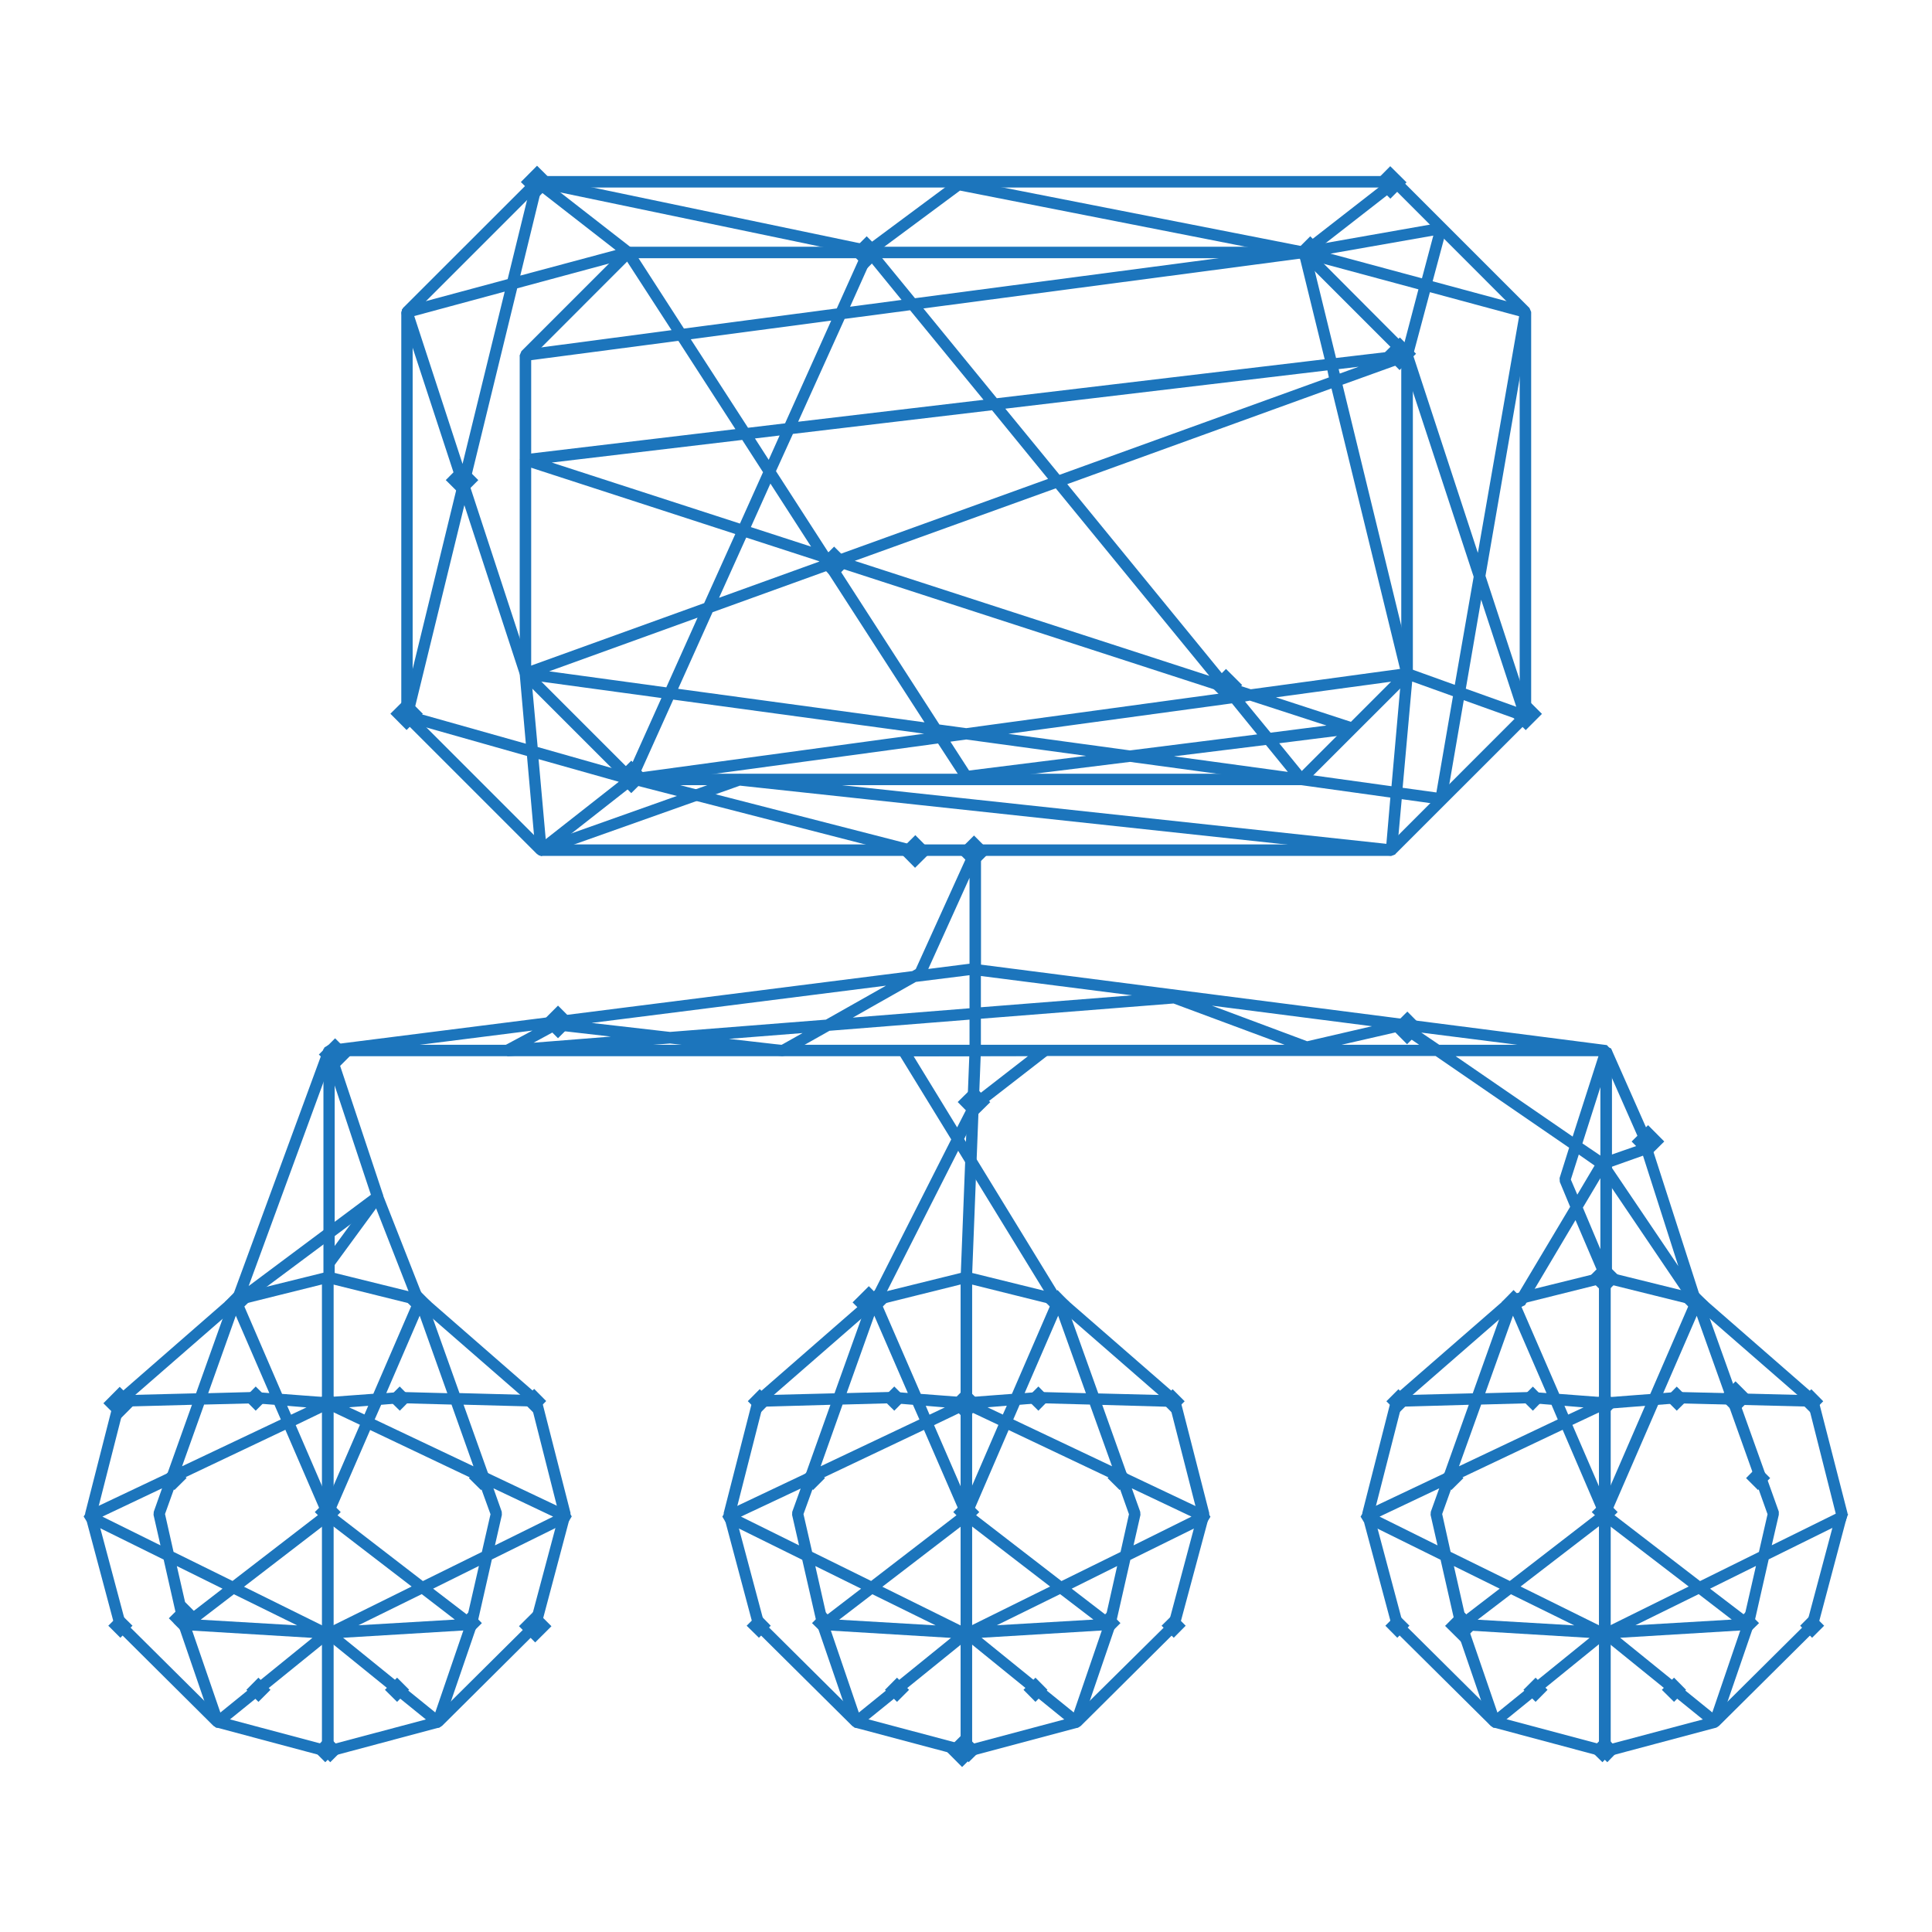 <svg version="1.1" id="aboutMethodologies_x5F_SVG" xmlns="http://www.w3.org/2000/svg" xmlns:xlink="http://www.w3.org/1999/xlink" x="0px" y="0px" width="17px" height="17px" viewBox="0 0 17 17" enable-background="new 0 0 17 17" xml:space="preserve">
<g>
	<g>
		<path fill="#1C75BC" d="M12.244,7.531H4.761L4.726,7.516l-1.18-1.18L3.531,6.3V2.746L3.546,2.71l1.147-1.146l0.035-0.015h7.549
			l0.035,0.015l1.146,1.146l0.015,0.035V6.3l-0.015,0.036l-1.181,1.18L12.244,7.531z M4.781,7.43h7.442l1.149-1.15V2.767
			L12.256,1.65H4.748L3.631,2.767V6.28L4.781,7.43z"></path>
		<path fill="#1C75BC" d="M11.451,6.909H5.553L5.518,6.894l-0.93-0.93L4.573,5.928V3.126L4.588,3.09l0.904-0.904l0.035-0.015h5.952
			l0.035,0.015l0.901,0.904l0.017,0.036v2.802l-0.017,0.036l-0.931,0.93L11.451,6.909z M5.574,6.808h5.857l0.899-0.9V3.147
			l-0.875-0.875H5.548L4.674,3.147v2.761L5.574,6.808z"></path>
		<path fill="#1C75BC" d="M4.761,7.531L4.74,7.526L4.711,7.485L4.637,6.652l-1.07-0.303l-0.034-0.06l0.493-2.024L3.533,2.761
			l0.004-0.039l0.031-0.024l0.899-0.242L4.68,1.587l0.031-0.035L4.759,1.56l0.799,0.622l0.019,0.05L5.54,2.27L4.551,2.537
			L4.13,4.262l0.541,1.651l0.06,0.66L5.566,6.81l0.035,0.039L5.584,6.898L4.791,7.52L4.761,7.531z M4.739,6.68l0.063,0.704
			l0.643-0.505L4.739,6.68z M3.641,6.266l0.986,0.278L4.573,5.933L4.086,4.445L3.641,6.266z M3.645,2.781L4.07,4.082l0.371-1.516
			L3.645,2.781z M4.758,1.687l-0.18,0.738L5.417,2.2L4.758,1.687z"></path>
		<path fill="#1C75BC" d="M4.761,7.531L4.713,7.498l0.031-0.064l1.744-0.619L6.51,6.812l5.689,0.613l0.035-0.407l-0.789-0.11
			l-0.043-0.057l0.057-0.042l0.785,0.109l0.088-0.994l0.023-0.038l0.043-0.005l0.403,0.145l0.166-0.951l-0.635-1.934V3.113
			l0.149-0.567l-1.02-0.275L11.426,2.22l0.041-0.047l1.203-0.212l0.045,0.016l0.012,0.047l-0.121,0.451l0.83,0.224l0.035,0.057
			l-0.4,2.311l0.4,1.219l-0.013,0.051l-0.054,0.012L12.88,6.161l-0.151,0.877L12.68,7.08l-0.008-0.001l-0.338-0.047l-0.041,0.453
			l-0.018,0.034L12.238,7.53L6.511,6.913L4.777,7.528L4.761,7.531z M12.342,6.932l0.297,0.041l0.146-0.847l-0.359-0.129
			L12.342,6.932z M12.898,6.06l0.444,0.159l-0.309-0.942L12.898,6.06z M12.434,3.125l0.57,1.74l0.363-2.082l-0.785-0.212
			L12.434,3.125z M11.707,2.232l0.805,0.217l0.1-0.376L11.707,2.232z"></path>
		<polygon fill="#1C75BC" points="8.059,7.543 8.047,7.542 5.479,6.881 5.441,6.821 5.503,6.785 8.071,7.445 8.107,7.505 		"></polygon>
		<path fill="#1C75BC" d="M2.885,15.424H2.881l-0.97-0.259l-0.006-0.004l-0.856-0.849l-0.003-0.006l-0.261-0.979V13.32l0.254-0.997
			l0.004-0.007l1.02-0.889l0.005-0.003l0.813-0.2l0.012,0.002l0.005,0.01v4.174l-0.005,0.01L2.885,15.424z M1.922,15.141
			l0.949,0.254v-4.139l-0.794,0.196l-1.013,0.883l-0.252,0.989l0.258,0.972L1.922,15.141z"></path>
		<path fill="#1C75BC" d="M1.914,15.166H1.911l-0.009-0.009l-0.293-0.854l-0.137-0.604l-0.691-0.342l-0.008-0.013l0.008-0.012
			l0.723-0.343l0.237-0.666l-0.688,0.018l0,0l-0.014-0.013l0.013-0.015l0.699-0.018l0.308-0.861l0.012-0.009l0,0l0.013,0.009
			l0.375,0.865l0.431,0.033l0.013,0.011l-0.009,0.015l-0.34,0.162L2.9,13.322l-0.004,0.016l-0.819,0.629l0.787,0.389l0.007,0.008
			h0.002l0.01,0.005l-0.002,0.019l-0.957,0.777L1.914,15.166z M1.64,14.309l0.282,0.82l0.924-0.75L1.64,14.309z M1.666,14.283
			l1.127,0.066l-0.74-0.365L1.666,14.283z M1.503,13.713l0.128,0.563l0.396-0.305L1.503,13.713z M1.496,13.68l0.555,0.273
			l0.82-0.631l-0.342-0.79l-1.004,0.477L1.414,13.32L1.496,13.68z M0.817,13.345l0.647,0.319l-0.078-0.342l0.001-0.008l0.103-0.289
			L0.817,13.345z M1.77,12.324l-0.231,0.648l0.98-0.465L2.44,12.326l-0.197-0.016L1.77,12.324z M2.471,12.329l0.072,0.168
			l0.293-0.14L2.471,12.329z M2.243,12.285l0.185,0.014l-0.355-0.82L1.78,12.297L2.243,12.285z"></path>
		
			<rect x="2.041" y="11.416" transform="matrix(-0.707 0.707 -0.707 -0.707 11.654 18.085)" fill="#1C75BC" width="0.08" height="0.08"></rect>
		
			<rect x="1.028" y="12.289" transform="matrix(-0.707 0.707 -0.707 -0.707 10.542 20.292)" fill="#1C75BC" width="0.08" height="0.08"></rect>
		
			<rect x="2.853" y="12.311" transform="matrix(-0.707 0.707 -0.707 -0.707 13.671 19.038)" fill="#1C75BC" width="0.08" height="0.08"></rect>
		
			<rect x="1.495" y="12.965" transform="matrix(-0.713 0.701 -0.701 -0.713 11.745 21.205)" fill="#1C75BC" width="0.079" height="0.079"></rect>
		
			<rect x="1.594" y="14.241" transform="matrix(-0.704 0.71 -0.71 -0.704 12.926 23.175)" fill="#1C75BC" width="0.08" height="0.08"></rect>
		
			<rect x="2.822" y="15.36" transform="matrix(-0.704 0.71 -0.71 -0.704 15.814 24.21)" fill="#1C75BC" width="0.08" height="0.08"></rect>
		
			<rect x="1.019" y="14.264" transform="matrix(-0.707 0.707 -0.707 -0.707 11.921 23.669)" fill="#1C75BC" width="0.08" height="0.08"></rect>
		
			<rect x="2.837" y="13.264" transform="matrix(-0.713 0.701 -0.701 -0.713 14.254 20.776)" fill="#1C75BC" width="0.079" height="0.079"></rect>
		
			<rect x="2.21" y="12.267" transform="matrix(-0.704 0.71 -0.71 -0.704 12.573 19.373)" fill="#1C75BC" width="0.08" height="0.08"></rect>
		
			<rect x="2.234" y="14.828" transform="matrix(-0.707 0.707 -0.707 -0.707 14.396 23.773)" fill="#1C75BC" width="0.08" height="0.08"></rect>
		<path fill="#1C75BC" d="M2.885,15.461l-0.014-0.002L1.902,15.2l-0.023-0.013l-0.855-0.85l-0.013-0.021L0.75,13.338v-0.025
			l0.254-0.996l0.016-0.025l1.019-0.889l0.021-0.01l0.813-0.201L2.915,11.2l0.019,0.039v4.173l-0.02,0.039L2.885,15.461z
			 M1.94,15.107l0.894,0.238v-4.043l-0.739,0.184l-0.998,0.869l-0.247,0.97l0.254,0.952L1.94,15.107z"></path>
		<path fill="#1C75BC" d="M1.914,15.203L1.9,15.201l-0.033-0.032l-0.293-0.854L1.44,13.723l-0.676-0.334l-0.028-0.045l0.029-0.045
			l0.709-0.336l0.215-0.602l-0.636,0.017l0,0L1.002,12.33l0.049-0.053l0.674-0.017l0.299-0.838l0.046-0.032l0,0l0.047,0.029
			l0.365,0.846l0.409,0.031l0.046,0.041l-0.028,0.055L2.602,12.54l0.332,0.769l-0.016,0.06l-0.771,0.593l0.734,0.363l0.008,0.005
			l0.023,0.016l-0.008,0.07l-0.958,0.776L1.914,15.203z M1.691,14.348l0.248,0.721l0.81-0.657L1.691,14.348z M1.766,14.252
			l0.849,0.05l-0.557-0.274L1.766,14.252z M1.556,13.78l0.099,0.433l0.303-0.234L1.556,13.78z M1.527,13.655l0.519,0.256l0.78-0.601
			l-0.315-0.729l-0.956,0.454l-0.103,0.287L1.527,13.655z M0.901,13.345l0.511,0.253L1.351,13.33l0.002-0.028l0.073-0.206
			L0.901,13.345z M1.796,12.359l-0.194,0.543l0.869-0.412l-0.056-0.129L2.24,12.348L1.796,12.359z M2.527,12.37l0.034,0.078
			l0.136-0.064L2.527,12.37z M2.075,11.577l-0.243,0.682l0.41-0.011l0.128,0.01L2.075,11.577z"></path>
		<path fill="#1C75BC" d="M2.082,11.563l-0.105-0.105l0.105-0.107l0.107,0.107L2.082,11.563z M2.082,11.45v0.013l0.008-0.006
			L2.082,11.45z"></path>
		<path fill="#1C75BC" d="M1.068,12.436l-0.107-0.106l0.107-0.106l0.105,0.106L1.068,12.436z M1.068,12.322v0.013l0.006-0.006
			L1.068,12.322z"></path>
		<path fill="#1C75BC" d="M2.893,12.458l-0.107-0.106l0.107-0.106l0.105,0.106L2.893,12.458z M2.893,12.344v0.014l0.006-0.006
			L2.893,12.344z"></path>
		<path fill="#1C75BC" d="M1.535,13.111L1.43,13.005l0.105-0.108l0.107,0.108L1.535,13.111z M1.535,12.998v0.014l0.008-0.006
			L1.535,12.998z"></path>
		<path fill="#1C75BC" d="M1.634,14.387l-0.106-0.105l0.106-0.107l0.106,0.107L1.634,14.387z M1.634,14.273v0.014l0.007-0.006
			L1.634,14.273z"></path>
		<path fill="#1C75BC" d="M2.862,15.506L2.756,15.4l0.106-0.107L2.969,15.4L2.862,15.506z M2.862,15.393v0.014L2.869,15.4
			L2.862,15.393z"></path>
		<path fill="#1C75BC" d="M1.059,14.411l-0.106-0.106l0.106-0.106l0.107,0.106L1.059,14.411z M1.059,14.297v0.014l0.007-0.006
			L1.059,14.297z"></path>
		<path fill="#1C75BC" d="M2.877,13.411L2.77,13.305l0.107-0.107l0.105,0.107L2.877,13.411z M2.877,13.297v0.014l0.006-0.006
			L2.877,13.297z"></path>
		<path fill="#1C75BC" d="M2.25,12.413l-0.105-0.106L2.25,12.2l0.107,0.106L2.25,12.413z M2.25,12.299v0.014l0.008-0.006
			L2.25,12.299z"></path>
		<path fill="#1C75BC" d="M2.274,14.975l-0.106-0.106l0.106-0.107l0.106,0.107L2.274,14.975z M2.274,14.861v0.013l0.007-0.006
			L2.274,14.861z"></path>
		<path fill="#1C75BC" d="M2.884,15.424l-0.009-0.003l-0.004-0.01v-4.173l0.004-0.01l0.012-0.004L3.7,11.427l0.006,0.003
			l1.019,0.889l0.004,0.007l0.254,0.997v0.007l-0.26,0.979l-0.004,0.006l-0.855,0.849l-0.006,0.004l-0.971,0.259H2.884V15.424z
			 M2.897,11.256v4.139l0.948-0.254l0.852-0.845l0.259-0.972l-0.253-0.989L3.69,11.453L2.897,11.256z"></path>
		<path fill="#1C75BC" d="M3.854,15.166l-0.009-0.003l-0.958-0.777l-0.002-0.019l0.013-0.006l0.007-0.006l0.787-0.39l-0.819-0.629
			L2.868,13.32l0.348-0.801l-0.34-0.16l-0.008-0.016l0.012-0.011L3.311,12.3l0.375-0.866l0.013-0.008l0.012,0.01l0.309,0.86
			l0.699,0.019l0.012,0.014l-0.013,0.013H4.715l-0.688-0.018l0.237,0.666l0.723,0.343l0.008,0.012l-0.008,0.014l-0.691,0.341
			l-0.137,0.604l-0.293,0.855l-0.009,0.009H3.854z M2.922,14.379l0.925,0.75l0.282-0.82L2.922,14.379z M3.715,13.984l-0.74,0.365
			l1.127-0.066L3.715,13.984z M3.741,13.973l0.396,0.303l0.128-0.563L3.741,13.973z M2.896,13.323l0.821,0.631l0.555-0.274
			l0.081-0.359L4.242,13.01l-1.004-0.477L2.896,13.323z M4.277,13.025l0.104,0.289v0.009l-0.078,0.342l0.648-0.319L4.277,13.025z
			 M3.25,12.508l0.98,0.465l-0.232-0.648l-0.475-0.014l-0.195,0.017L3.25,12.508z M2.932,12.357l0.293,0.14l0.073-0.168
			L2.932,12.357z M3.695,11.477L3.34,12.298l0.184-0.014l0.465,0.012L3.695,11.477z"></path>
		
			<rect x="3.645" y="11.417" transform="matrix(0.707 0.707 -0.707 0.707 9.181 0.75)" fill="#1C75BC" width="0.08" height="0.08"></rect>
		
			<rect x="4.661" y="12.288" transform="matrix(0.707 0.707 -0.707 0.707 10.094 0.287)" fill="#1C75BC" width="0.08" height="0.08"></rect>
		
			<rect x="2.837" y="12.312" transform="matrix(0.707 0.707 -0.707 0.707 9.576 1.583)" fill="#1C75BC" width="0.08" height="0.08"></rect>
		
			<rect x="4.192" y="12.966" transform="matrix(0.707 0.707 -0.707 0.707 10.436 0.817)" fill="#1C75BC" width="0.08" height="0.08"></rect>
		
			<rect x="4.095" y="14.241" transform="matrix(0.707 0.707 -0.707 0.707 11.309 1.259)" fill="#1C75BC" width="0.08" height="0.079"></rect>
		
			<rect x="2.866" y="15.36" transform="matrix(0.707 0.707 -0.707 0.707 11.741 2.456)" fill="#1C75BC" width="0.08" height="0.08"></rect>
		
			<rect x="4.669" y="14.265" transform="matrix(0.704 0.71 -0.71 0.704 11.552 0.89)" fill="#1C75BC" width="0.08" height="0.08"></rect>
		
			<rect x="2.852" y="13.265" transform="matrix(0.707 0.707 -0.707 0.707 10.255 1.852)" fill="#1C75BC" width="0.08" height="0.08"></rect>
		
			<rect x="3.477" y="12.267" transform="matrix(0.707 0.707 -0.707 0.707 9.732 1.118)" fill="#1C75BC" width="0.08" height="0.08"></rect>
		
			<rect x="3.454" y="14.827" transform="matrix(0.704 0.71 -0.71 0.704 11.592 1.919)" fill="#1C75BC" width="0.08" height="0.08"></rect>
		<path fill="#1C75BC" d="M2.884,15.461l-0.03-0.011l-0.02-0.039v-4.173l0.02-0.039l0.043-0.01l0.813,0.201l0.021,0.012l1.018,0.888
			l0.016,0.024l0.255,0.998l-0.001,0.024l-0.26,0.979l-0.014,0.021l-0.855,0.85L3.868,15.2l-0.97,0.259L2.884,15.461z M2.934,11.303
			v4.043l0.895-0.238l0.836-0.83l0.254-0.952l-0.246-0.97l-0.998-0.869L2.934,11.303z"></path>
		<path fill="#1C75BC" d="M3.854,15.203l-0.031-0.012l-0.959-0.777l-0.007-0.07l0.022-0.016l0.009-0.005l0.734-0.363L2.85,13.367
			l-0.016-0.061l0.333-0.769l-0.308-0.146l-0.028-0.056l0.046-0.041l0.408-0.03l0.366-0.847l0.046-0.03h0.002l0.045,0.033
			l0.299,0.838l0.674,0.018l0.049,0.052l-0.05,0.049H4.715l-0.636-0.017l0.215,0.602l0.709,0.336l0.028,0.045l-0.027,0.045
			l-0.676,0.334l-0.133,0.586L3.9,15.168L3.867,15.2L3.854,15.203z M3.019,14.411l0.811,0.657l0.247-0.721L3.019,14.411z
			 M3.711,14.027l-0.557,0.274l0.848-0.05L3.711,14.027z M3.811,13.979l0.304,0.233l0.099-0.433L3.811,13.979z M2.941,13.311
			l0.78,0.601l0.519-0.256l0.076-0.332l-0.104-0.287l-0.955-0.454L2.941,13.311z M4.342,13.096l0.073,0.206l0.001,0.028
			l-0.061,0.268l0.512-0.253L4.342,13.096z M3.297,12.49l0.869,0.412l-0.193-0.543l-0.449-0.012l-0.17,0.014L3.297,12.49z
			 M3.071,12.383l0.136,0.063L3.24,12.37L3.071,12.383z M3.521,12.248l0.415,0.011l-0.243-0.682l-0.294,0.681L3.521,12.248z"></path>
		<path fill="#1C75BC" d="M3.686,11.563L3.58,11.457l0.106-0.107l0.106,0.107L3.686,11.563z M3.686,11.45l-0.007,0.007l0.007,0.006
			V11.45z"></path>
		<path fill="#1C75BC" d="M4.7,12.436l-0.106-0.106L4.7,12.221l0.106,0.107L4.7,12.436z M4.7,12.322l-0.007,0.007L4.7,12.334V12.322
			z"></path>
		<path fill="#1C75BC" d="M2.877,12.458L2.77,12.352l0.107-0.107l0.105,0.107L2.877,12.458z M2.877,12.344l-0.008,0.008l0.008,0.006
			V12.344z"></path>
		<path fill="#1C75BC" d="M4.232,13.111l-0.106-0.105l0.106-0.107l0.106,0.107L4.232,13.111z M4.232,12.998l-0.007,0.008
			l0.007,0.006V12.998z"></path>
		<path fill="#1C75BC" d="M4.135,14.387l-0.107-0.105l0.107-0.107l0.105,0.107L4.135,14.387z M4.135,14.273l-0.008,0.008
			l0.008,0.006V14.273z"></path>
		<path fill="#1C75BC" d="M2.906,15.506L2.799,15.4l0.107-0.107L3.012,15.4L2.906,15.506z M2.906,15.393L2.898,15.4l0.008,0.006
			V15.393z"></path>
		<path fill="#1C75BC" d="M4.709,14.411l-0.106-0.106l0.106-0.106l0.107,0.106L4.709,14.411z M4.709,14.297l-0.006,0.008
			l0.006,0.006V14.297z"></path>
		<path fill="#1C75BC" d="M2.893,13.411l-0.107-0.106l0.107-0.106l0.105,0.106L2.893,13.411z M2.893,13.297l-0.008,0.008
			l0.008,0.006V13.297z"></path>
		<path fill="#1C75BC" d="M3.518,12.413L3.41,12.307l0.107-0.107l0.106,0.107L3.518,12.413z M3.518,12.299l-0.007,0.008l0.007,0.006
			V12.299z"></path>
		<path fill="#1C75BC" d="M3.494,14.975l-0.107-0.106l0.107-0.107L3.6,14.868L3.494,14.975z M3.494,14.861l-0.008,0.007l0.008,0.006
			V14.861z"></path>
		<path fill="#1C75BC" d="M8.502,15.424H8.5l-0.971-0.259l-0.006-0.004l-0.855-0.849l-0.004-0.006l-0.261-0.979V13.32l0.254-0.997
			l0.005-0.007L7.68,11.43l0.006-0.003l0.814-0.2l0.012,0.002l0.004,0.011v4.173l-0.004,0.01L8.502,15.424z M7.54,15.141l0.95,0.254
			v-4.139l-0.795,0.196l-1.013,0.883l-0.252,0.99l0.26,0.972L7.54,15.141z"></path>
		<path fill="#1C75BC" d="M7.533,15.166H7.529l-0.01-0.009l-0.292-0.854L7.09,13.698l-0.691-0.341l-0.007-0.014l0.007-0.012
			l0.723-0.343l0.238-0.666l-0.688,0.018H6.67l-0.013-0.013l0.013-0.014l0.699-0.019l0.307-0.86l0.013-0.01H7.69l0.012,0.008
			L8.077,12.3l0.432,0.033l0.012,0.011l-0.009,0.016l-0.34,0.162l0.348,0.801l-0.006,0.016l-0.818,0.629l0.787,0.389l0.006,0.008
			H8.49l0.012,0.005L8.5,14.385l-0.959,0.777L7.533,15.166z M7.258,14.309l0.281,0.82l0.924-0.75L7.258,14.309z M7.284,14.283
			l1.127,0.066l-0.739-0.365L7.284,14.283z M7.121,13.713l0.128,0.563l0.396-0.303L7.121,13.713z M7.113,13.68l0.555,0.273
			l0.822-0.631l-0.343-0.79l-1.005,0.477l-0.11,0.312L7.113,13.68z M6.436,13.345l0.647,0.319l-0.077-0.342v-0.008l0.104-0.289
			L6.436,13.345z M7.389,12.324l-0.232,0.648l0.98-0.465l-0.078-0.182l-0.197-0.016L7.389,12.324z M8.088,12.329l0.073,0.168
			l0.294-0.14L8.088,12.329z M7.861,12.285l0.185,0.014l-0.356-0.82l-0.291,0.818L7.861,12.285z"></path>
		
			<rect x="7.661" y="11.416" transform="matrix(-0.707 0.707 -0.707 -0.707 21.247 14.111)" fill="#1C75BC" width="0.08" height="0.08"></rect>
		
			<rect x="6.645" y="12.289" transform="matrix(-0.704 0.71 -0.71 -0.704 20.148 16.262)" fill="#1C75BC" width="0.08" height="0.08"></rect>
		
			<rect x="8.47" y="12.311" transform="matrix(-0.713 0.701 -0.701 -0.713 23.236 15.195)" fill="#1C75BC" width="0.079" height="0.079"></rect>
		
			<rect x="7.114" y="12.966" transform="matrix(-0.707 0.707 -0.707 -0.707 21.409 17.144)" fill="#1C75BC" width="0.08" height="0.08"></rect>
		
			<rect x="7.212" y="14.241" transform="matrix(-0.707 0.707 -0.707 -0.707 22.478 19.252)" fill="#1C75BC" width="0.08" height="0.08"></rect>
		
			<rect x="8.44" y="15.36" transform="matrix(-0.707 0.707 -0.707 -0.707 25.366 20.294)" fill="#1C75BC" width="0.08" height="0.08"></rect>
		
			<rect x="6.638" y="14.264" transform="matrix(-0.707 0.707 -0.707 -0.707 21.514 19.696)" fill="#1C75BC" width="0.08" height="0.08"></rect>
		
			<rect x="8.454" y="13.265" transform="matrix(-0.707 0.707 -0.707 -0.707 23.907 16.707)" fill="#1C75BC" width="0.08" height="0.08"></rect>
		
			<rect x="7.829" y="12.267" transform="matrix(-0.704 0.71 -0.71 -0.704 22.149 15.383)" fill="#1C75BC" width="0.08" height="0.08"></rect>
		
			<rect x="7.853" y="14.827" transform="matrix(-0.707 0.707 -0.707 -0.707 23.987 19.799)" fill="#1C75BC" width="0.08" height="0.08"></rect>
		<path fill="#1C75BC" d="M8.502,15.461L8.49,15.459l-0.97-0.258l-0.021-0.014l-0.856-0.849L6.63,14.316l-0.261-0.979l-0.001-0.025
			l0.255-0.996l0.016-0.025l1.019-0.889l0.021-0.01l0.813-0.201L8.533,11.2l0.02,0.039v4.173l-0.02,0.039L8.502,15.461z
			 M7.559,15.107l0.895,0.238v-4.043l-0.74,0.184l-0.998,0.869l-0.247,0.97l0.254,0.952L7.559,15.107z"></path>
		<path fill="#1C75BC" d="M7.533,15.203L7.52,15.201l-0.033-0.032l-0.293-0.854l-0.135-0.59l-0.676-0.334l-0.027-0.046L6.383,13.3
			l0.709-0.336l0.215-0.603l-0.635,0.018H6.67L6.621,12.33l0.048-0.053l0.674-0.017l0.3-0.838l0.045-0.032H7.69l0.045,0.029
			l0.367,0.846l0.408,0.031l0.045,0.041l-0.027,0.055L8.219,12.54l0.334,0.769l-0.016,0.06l-0.773,0.593l0.734,0.363l0.01,0.005
			l0.021,0.016l-0.006,0.07l-0.959,0.776L7.533,15.203z M7.311,14.348l0.246,0.721l0.811-0.657L7.311,14.348z M7.384,14.252
			l0.849,0.05l-0.557-0.274L7.384,14.252z M7.174,13.78l0.098,0.433l0.305-0.234L7.174,13.78z M7.146,13.655l0.519,0.256
			l0.781-0.601L8.13,12.582l-0.956,0.454L7.07,13.323L7.146,13.655z M6.52,13.345l0.511,0.253L6.97,13.331l0.001-0.028l0.074-0.205
			L6.52,13.345z M7.414,12.359l-0.193,0.543L8.09,12.49l-0.057-0.129l-0.176-0.014L7.414,12.359z M8.146,12.37l0.033,0.078
			l0.135-0.064L8.146,12.37z M7.693,11.577L7.45,12.258l0.41-0.011l0.128,0.01L7.693,11.577z"></path>
		<path fill="#1C75BC" d="M7.701,11.563l-0.107-0.105l0.107-0.107l0.105,0.107L7.701,11.563z M7.701,11.45v0.013l0.006-0.006
			L7.701,11.45z"></path>
		<path fill="#1C75BC" d="M6.686,12.436L6.58,12.329l0.105-0.106l0.107,0.106L6.686,12.436z M6.686,12.322v0.013l0.008-0.006
			L6.686,12.322z"></path>
		<path fill="#1C75BC" d="M8.51,12.458l-0.106-0.106l0.106-0.106l0.107,0.106L8.51,12.458z M8.51,12.344v0.014l0.008-0.006
			L8.51,12.344z"></path>
		<path fill="#1C75BC" d="M7.154,13.111l-0.107-0.105l0.107-0.107l0.105,0.107L7.154,13.111z M7.154,12.998v0.014l0.006-0.006
			L7.154,12.998z"></path>
		<path fill="#1C75BC" d="M7.252,14.387l-0.107-0.105l0.107-0.107l0.106,0.107L7.252,14.387z M7.252,14.273v0.014l0.006-0.006
			L7.252,14.273z"></path>
		<path fill="#1C75BC" d="M8.48,15.506L8.374,15.4l0.106-0.107L8.588,15.4L8.48,15.506z M8.48,15.393v0.014L8.488,15.4L8.48,15.393z
			"></path>
		<path fill="#1C75BC" d="M6.678,14.411L6.57,14.305l0.107-0.107l0.105,0.107L6.678,14.411z M6.678,14.297v0.014l0.006-0.006
			L6.678,14.297z"></path>
		<path fill="#1C75BC" d="M8.494,13.411l-0.106-0.106l0.106-0.106l0.107,0.106L8.494,13.411z M8.494,13.297v0.014l0.008-0.006
			L8.494,13.297z"></path>
		<path fill="#1C75BC" d="M7.869,12.413l-0.107-0.106L7.869,12.2l0.106,0.106L7.869,12.413z M7.869,12.299v0.014l0.006-0.006
			L7.869,12.299z"></path>
		<path fill="#1C75BC" d="M7.893,14.975l-0.106-0.106l0.106-0.107l0.106,0.107L7.893,14.975z M7.893,14.861v0.013L7.9,14.868
			L7.893,14.861z"></path>
		<path fill="#1C75BC" d="M8.502,15.424l-0.008-0.003l-0.006-0.01v-4.173l0.006-0.01l0.012-0.004l0.813,0.201l0.007,0.004
			l1.021,0.887l0.004,0.008l0.254,0.996v0.008l-0.263,0.979l-0.002,0.006l-0.858,0.85l-0.006,0.004l-0.97,0.259L8.502,15.424
			L8.502,15.424z M8.516,11.256v4.139l0.949-0.254l0.852-0.845l0.259-0.972l-0.252-0.989l-1.015-0.883L8.516,11.256z"></path>
		<path fill="#1C75BC" d="M9.473,15.166l-0.01-0.003l-0.957-0.777l-0.002-0.019l0.01-0.006h0.002l0.006-0.006l0.787-0.39
			L8.49,13.337L8.486,13.32l0.346-0.801l-0.34-0.16l-0.008-0.016l0.014-0.011l0.43-0.033l0.375-0.866l0.014-0.008l0,0l0.013,0.01
			l0.308,0.86l0.698,0.019l0.015,0.014l-0.015,0.013l0,0l-0.688-0.018l0.237,0.666l0.724,0.343l0.008,0.012l-0.008,0.014
			l-0.691,0.341l-0.137,0.604l-0.293,0.855l-0.01,0.009H9.473z M8.541,14.379l0.924,0.75l0.281-0.82L8.541,14.379z M9.334,13.984
			l-0.74,0.365l1.126-0.066L9.334,13.984z M9.359,13.971l0.396,0.305l0.127-0.563L9.359,13.971z M8.516,13.323l0.82,0.631
			l0.555-0.274l0.082-0.359L9.861,13.01l-1.003-0.477L8.516,13.323z M9.896,13.025l0.102,0.289L10,13.323l-0.078,0.342l0.646-0.319
			L9.896,13.025z M8.867,12.508l0.98,0.465l-0.23-0.648l-0.475-0.014l-0.196,0.017L8.867,12.508z M8.551,12.357l0.293,0.14
			l0.072-0.168L8.551,12.357z M9.314,11.477l-0.355,0.821l0.184-0.014l0.465,0.012L9.314,11.477z"></path>
		
			<rect x="9.265" y="11.417" transform="matrix(0.707 0.707 -0.707 0.707 10.827 -3.224)" fill="#1C75BC" width="0.08" height="0.08"></rect>
		
			<rect x="10.278" y="12.288" transform="matrix(0.707 0.707 -0.707 0.707 11.739 -3.685)" fill="#1C75BC" width="0.08" height="0.08"></rect>
		
			<rect x="8.454" y="12.312" transform="matrix(0.707 0.707 -0.707 0.707 11.222 -2.389)" fill="#1C75BC" width="0.08" height="0.08"></rect>
		
			<rect x="9.812" y="12.966" transform="matrix(0.707 0.707 -0.707 0.707 12.082 -3.157)" fill="#1C75BC" width="0.08" height="0.08"></rect>
		
			<rect x="9.714" y="14.241" transform="matrix(0.707 0.707 -0.707 0.707 12.955 -2.714)" fill="#1C75BC" width="0.08" height="0.08"></rect>
		
			<rect x="8.484" y="15.36" transform="matrix(0.707 0.707 -0.707 0.707 13.386 -1.517)" fill="#1C75BC" width="0.08" height="0.08"></rect>
		
			<rect x="10.288" y="14.265" transform="matrix(0.707 0.707 -0.707 0.707 13.14 -3.113)" fill="#1C75BC" width="0.08" height="0.08"></rect>
		
			<rect x="8.469" y="13.265" transform="matrix(0.707 0.707 -0.707 0.707 11.9 -2.12)" fill="#1C75BC" width="0.08" height="0.08"></rect>
		
			<rect x="9.097" y="12.267" transform="matrix(0.707 0.707 -0.707 0.707 11.378 -2.856)" fill="#1C75BC" width="0.08" height="0.08"></rect>
		
			<rect x="9.071" y="14.828" transform="matrix(0.707 0.707 -0.707 0.707 13.182 -2.088)" fill="#1C75BC" width="0.08" height="0.079"></rect>
		<path fill="#1C75BC" d="M8.502,15.461L8.473,15.45l-0.02-0.039v-4.173L8.471,11.2l0.043-0.009l0.814,0.201l0.02,0.01l1.021,0.889
			l0.016,0.025l0.255,0.996v0.025l-0.263,0.979l-0.013,0.022l-0.854,0.849l-0.022,0.014L8.517,15.46L8.502,15.461z M8.553,11.303
			v4.043l0.892-0.238l0.839-0.83l0.254-0.952l-0.248-0.97l-0.998-0.869L8.553,11.303z"></path>
		<path fill="#1C75BC" d="M9.473,15.203l-0.033-0.012l-0.957-0.777l-0.008-0.07l0.023-0.016l0.008-0.005L9.24,13.96l-0.771-0.593
			l-0.016-0.061l0.332-0.768l-0.309-0.146l-0.027-0.055l0.045-0.041l0.41-0.031L9.27,11.42l0.047-0.029l0,0l0.047,0.032l0.3,0.838
			l0.674,0.017l0.05,0.053l-0.052,0.049h-0.002l-0.635-0.018l0.215,0.603l0.709,0.336l0.028,0.045l-0.028,0.046l-0.677,0.334
			l-0.133,0.586L9.52,15.168L9.486,15.2L9.473,15.203z M8.637,14.411l0.811,0.657l0.247-0.721L8.637,14.411z M9.328,14.027
			l-0.557,0.274l0.85-0.05L9.328,14.027z M9.43,13.979l0.303,0.233L9.83,13.78L9.43,13.979z M8.561,13.311l0.779,0.601l0.52-0.256
			l0.074-0.332l-0.102-0.287l-0.957-0.454L8.561,13.311z M9.959,13.096l0.074,0.206l0.002,0.028l-0.061,0.268l0.51-0.253
			L9.959,13.096z M8.916,12.49l0.869,0.412L9.59,12.359l-0.449-0.012l-0.169,0.014L8.916,12.49z M8.689,12.383l0.135,0.064
			l0.035-0.078L8.689,12.383z M9.139,12.248l0.416,0.011l-0.244-0.682l-0.295,0.681L9.139,12.248z"></path>
		<path fill="#1C75BC" d="M9.305,11.563l-0.106-0.105l0.106-0.107l0.105,0.107L9.305,11.563z M9.305,11.45l-0.008,0.007l0.008,0.006
			V11.45z"></path>
		<path fill="#1C75BC" d="M10.318,12.436l-0.105-0.106l0.105-0.106l0.106,0.106L10.318,12.436z M10.318,12.322l-0.006,0.007
			l0.006,0.006V12.322z"></path>
		<path fill="#1C75BC" d="M8.494,12.458l-0.106-0.106l0.106-0.106l0.107,0.106L8.494,12.458z M8.494,12.344l-0.006,0.008
			l0.006,0.006V12.344z"></path>
		<path fill="#1C75BC" d="M9.852,13.111l-0.106-0.105l0.106-0.107l0.105,0.107L9.852,13.111z M9.852,12.998l-0.008,0.008
			l0.008,0.006V12.998z"></path>
		<path fill="#1C75BC" d="M9.754,14.387l-0.107-0.105l0.107-0.107l0.105,0.107L9.754,14.387z M9.754,14.273l-0.008,0.008
			l0.008,0.006V14.273z"></path>
		<path fill="#1C75BC" d="M8.523,15.506L8.418,15.4l0.105-0.107L8.631,15.4L8.523,15.506z M8.523,15.393L8.518,15.4l0.006,0.006
			L8.523,15.393L8.523,15.393z"></path>
		<path fill="#1C75BC" d="M10.328,14.411l-0.107-0.106l0.107-0.106l0.105,0.106L10.328,14.411z M10.328,14.297l-0.008,0.008
			l0.008,0.006V14.297z"></path>
		<path fill="#1C75BC" d="M8.51,13.411l-0.106-0.106l0.106-0.106l0.107,0.106L8.51,13.411z M8.51,13.297l-0.006,0.008l0.006,0.006
			V13.297z"></path>
		<path fill="#1C75BC" d="M9.137,12.413l-0.107-0.106L9.137,12.2l0.105,0.106L9.137,12.413z M9.137,12.299l-0.008,0.008l0.008,0.006
			V12.299z"></path>
		<path fill="#1C75BC" d="M9.111,14.975l-0.105-0.106l0.105-0.107l0.106,0.107L9.111,14.975z M9.111,14.861l-0.006,0.007
			l0.006,0.006V14.861z"></path>
		<path fill="#1C75BC" d="M14.121,15.424h-0.004l-0.969-0.259l-0.006-0.004l-0.857-0.849l-0.002-0.006l-0.262-0.979V13.32
			l0.254-0.997l0.004-0.007l1.02-0.889l0.006-0.003l0.813-0.2l0.012,0.002l0.007,0.01v4.174l-0.007,0.01L14.121,15.424z
			 M13.158,15.141l0.949,0.254v-4.139l-0.793,0.196L12.3,12.335l-0.252,0.989l0.259,0.972L13.158,15.141z"></path>
		<path fill="#1C75BC" d="M13.152,15.166h-0.004l-0.01-0.009l-0.293-0.854l-0.138-0.604l-0.69-0.342l-0.009-0.013l0.009-0.012
			l0.723-0.343l0.238-0.666l-0.689,0.018l0,0l-0.014-0.013l0.014-0.015l0.699-0.018l0.307-0.861l0.012-0.009l0.014,0.009
			l0.375,0.865l0.431,0.033l0.015,0.011l-0.009,0.015l-0.34,0.162l0.347,0.801l-0.005,0.016l-0.817,0.629l0.787,0.389l0.006,0.008
			h0.002l0.01,0.005l-0.002,0.019l-0.957,0.777L13.152,15.166z M12.877,14.309l0.281,0.82l0.924-0.75L12.877,14.309z M12.902,14.283
			l1.127,0.066l-0.738-0.365L12.902,14.283z M12.74,13.713l0.127,0.563l0.396-0.303L12.74,13.713z M12.732,13.68l0.555,0.273
			l0.82-0.631l-0.342-0.79l-1.004,0.477L12.65,13.32L12.732,13.68z M12.055,13.345l0.646,0.319l-0.078-0.342l0.002-0.008
			l0.102-0.289L12.055,13.345z M13.006,12.324l-0.23,0.648l0.98-0.465l-0.08-0.182l-0.197-0.016L13.006,12.324z M13.707,12.329
			l0.072,0.168l0.295-0.14L13.707,12.329z M13.48,12.285l0.184,0.014l-0.355-0.82l-0.293,0.818L13.48,12.285z"></path>
		
			<rect x="13.278" y="11.417" transform="matrix(-0.701 0.713 -0.713 -0.701 30.824 9.989)" fill="#1C75BC" width="0.079" height="0.08"></rect>
		
			<rect x="12.265" y="12.288" transform="matrix(-0.707 0.707 -0.707 -0.707 29.723 12.345)" fill="#1C75BC" width="0.08" height="0.08"></rect>
		
			<rect x="14.089" y="12.312" transform="matrix(-0.707 0.707 -0.707 -0.707 32.853 11.095)" fill="#1C75BC" width="0.08" height="0.08"></rect>
		
			<rect x="12.732" y="12.966" transform="matrix(-0.725 0.689 -0.689 -0.725 30.989 13.638)" fill="#1C75BC" width="0.081" height="0.079"></rect>
		
			<rect x="12.831" y="14.241" transform="matrix(-0.707 0.707 -0.707 -0.707 32.071 15.278)" fill="#1C75BC" width="0.08" height="0.08"></rect>
		
			<rect x="14.06" y="15.36" transform="matrix(-0.707 0.707 -0.707 -0.707 34.959 16.32)" fill="#1C75BC" width="0.08" height="0.08"></rect>
		
			<rect x="12.255" y="14.265" transform="matrix(-0.707 0.707 -0.707 -0.707 31.104 15.726)" fill="#1C75BC" width="0.08" height="0.08"></rect>
		
			<rect x="14.073" y="13.265" transform="matrix(-0.707 0.707 -0.707 -0.707 33.501 12.733)" fill="#1C75BC" width="0.08" height="0.08"></rect>
		
			<rect x="13.448" y="12.267" transform="matrix(-0.707 0.707 -0.707 -0.707 31.728 11.471)" fill="#1C75BC" width="0.08" height="0.08"></rect>
		
			<rect x="13.472" y="14.827" transform="matrix(-0.707 0.707 -0.707 -0.707 33.579 15.826)" fill="#1C75BC" width="0.08" height="0.08"></rect>
		<path fill="#1C75BC" d="M14.121,15.461l-0.014-0.002L13.139,15.2l-0.021-0.013l-0.857-0.85l-0.012-0.021l-0.262-0.979v-0.024
			l0.254-0.998l0.016-0.024l1.02-0.888l0.021-0.012l0.813-0.201l0.043,0.01l0.019,0.039v4.173L14.15,15.45L14.121,15.461z
			 M13.178,15.107l0.893,0.238v-4.043l-0.737,0.184l-0.998,0.869l-0.248,0.97l0.254,0.952L13.178,15.107z"></path>
		<path fill="#1C75BC" d="M13.152,15.203l-0.014-0.002l-0.035-0.032l-0.293-0.854l-0.134-0.59l-0.676-0.334l-0.028-0.046
			l0.028-0.045l0.709-0.336l0.215-0.603l-0.635,0.018h-0.002l-0.052-0.049l0.05-0.053l0.674-0.017l0.299-0.838l0.048-0.032h0.002
			l0.045,0.029l0.367,0.846l0.407,0.031l0.045,0.041l-0.026,0.055l-0.31,0.146l0.332,0.768l-0.017,0.061l-0.771,0.593l0.734,0.363
			l0.008,0.005l0.022,0.016l-0.008,0.07l-0.957,0.777L13.152,15.203z M12.928,14.348l0.248,0.721l0.811-0.657L12.928,14.348z
			 M13.002,14.252l0.85,0.05l-0.557-0.274L13.002,14.252z M12.793,13.78l0.098,0.433l0.305-0.234L12.793,13.78z M12.764,13.655
			l0.521,0.256l0.778-0.601l-0.313-0.729l-0.957,0.454l-0.103,0.287L12.764,13.655z M12.139,13.345l0.51,0.253l-0.061-0.268
			l0.002-0.028l0.074-0.206L12.139,13.345z M13.033,12.359l-0.195,0.543l0.869-0.412l-0.055-0.129l-0.176-0.014L13.033,12.359z
			 M13.766,12.37l0.033,0.077l0.135-0.063L13.766,12.37z M13.313,11.577l-0.244,0.682l0.41-0.011l0.129,0.01L13.313,11.577z"></path>
		<path fill="#1C75BC" d="M13.318,11.563l-0.105-0.105l0.105-0.107l0.106,0.107L13.318,11.563z M13.318,11.45v0.013l0.008-0.006
			L13.318,11.45z"></path>
		<path fill="#1C75BC" d="M12.305,12.436l-0.106-0.106l0.106-0.106l0.107,0.106L12.305,12.436z M12.305,12.322v0.013l0.006-0.006
			L12.305,12.322z"></path>
		<path fill="#1C75BC" d="M14.129,12.458l-0.107-0.106l0.107-0.106l0.105,0.106L14.129,12.458z M14.129,12.344v0.014l0.006-0.006
			L14.129,12.344z"></path>
		<path fill="#1C75BC" d="M12.771,13.111l-0.105-0.105l0.105-0.107l0.106,0.107L12.771,13.111z M12.771,12.998v0.014l0.008-0.006
			L12.771,12.998z"></path>
		<path fill="#1C75BC" d="M12.871,14.387l-0.107-0.105l0.107-0.107l0.105,0.107L12.871,14.387z M12.871,14.273v0.014l0.006-0.006
			L12.871,14.273z"></path>
		<path fill="#1C75BC" d="M14.1,15.506L13.992,15.4l0.107-0.107l0.104,0.107L14.1,15.506z M14.1,15.393v0.014l0.006-0.006
			L14.1,15.393z"></path>
		<path fill="#1C75BC" d="M12.295,14.411l-0.105-0.106l0.105-0.106l0.107,0.106L12.295,14.411z M12.295,14.297v0.014l0.008-0.006
			L12.295,14.297z"></path>
		<path fill="#1C75BC" d="M14.113,13.411l-0.107-0.106l0.107-0.106l0.104,0.106L14.113,13.411z M14.113,13.297v0.014l0.006-0.006
			L14.113,13.297z"></path>
		<path fill="#1C75BC" d="M13.488,12.413l-0.107-0.106l0.107-0.106l0.104,0.106L13.488,12.413z M13.488,12.299v0.014l0.006-0.006
			L13.488,12.299z"></path>
		<path fill="#1C75BC" d="M13.512,14.975l-0.107-0.106l0.107-0.107l0.105,0.107L13.512,14.975z M13.512,14.861v0.013l0.006-0.006
			L13.512,14.861z"></path>
		<path fill="#1C75BC" d="M14.121,15.424l-0.008-0.003l-0.006-0.01v-4.173l0.006-0.01l0.01-0.004l0.814,0.201l0.006,0.004
			l1.018,0.887l0.004,0.008l0.254,0.996v0.008l-0.26,0.979l-0.004,0.006l-0.855,0.85l-0.006,0.004l-0.969,0.259L14.121,15.424
			L14.121,15.424z M14.135,11.256v4.139l0.947-0.254l0.852-0.845l0.26-0.972l-0.254-0.989l-1.012-0.883L14.135,11.256z"></path>
		<path fill="#1C75BC" d="M15.09,15.166l-0.008-0.003l-0.959-0.777l-0.002-0.019l0.014-0.006l0.006-0.006l0.787-0.39l-0.818-0.629
			l-0.006-0.017l0.818-1.887l0.012-0.008l0,0l0.015,0.01l0.67,1.879v0.008l-0.076,0.342l0.672-0.332l0.019,0.006l-0.006,0.02
			l-0.691,0.341l-0.137,0.604l-0.293,0.855l-0.01,0.009H15.09z M14.16,14.379l0.924,0.75l0.281-0.82L14.16,14.379z M14.951,13.984
			l-0.738,0.365l1.127-0.066L14.951,13.984z M14.979,13.973l0.396,0.303l0.127-0.563L14.979,13.973z M14.133,13.323l0.822,0.631
			l0.555-0.272l0.08-0.361l-0.656-1.842L14.133,13.323z"></path>
		<polygon fill="#1C75BC" points="14.117,12.361 14.104,12.35 14.115,12.334 14.76,12.285 15.953,12.314 15.965,12.329 
			15.953,12.341 15.951,12.341 14.76,12.311 		"></polygon>
		
			<rect x="14.882" y="11.417" transform="matrix(0.707 0.707 -0.707 0.707 12.472 -7.196)" fill="#1C75BC" width="0.08" height="0.08"></rect>
		
			<rect x="15.898" y="12.289" transform="matrix(0.701 0.713 -0.713 0.701 13.56 -7.68)" fill="#1C75BC" width="0.079" height="0.079"></rect>
		
			<rect x="14.073" y="12.312" transform="matrix(0.707 0.707 -0.707 0.707 12.868 -6.362)" fill="#1C75BC" width="0.08" height="0.08"></rect>
		
			<rect x="15.429" y="12.966" transform="matrix(0.707 0.707 -0.707 0.707 13.727 -7.129)" fill="#1C75BC" width="0.08" height="0.08"></rect>
		
			<rect x="15.331" y="14.241" transform="matrix(0.707 0.707 -0.707 0.707 14.601 -6.686)" fill="#1C75BC" width="0.08" height="0.08"></rect>
		
			<rect x="14.103" y="15.36" transform="matrix(0.713 0.701 -0.701 0.713 14.85 -5.497)" fill="#1C75BC" width="0.079" height="0.08"></rect>
		
			<rect x="15.905" y="14.265" transform="matrix(0.707 0.707 -0.707 0.707 14.785 -7.085)" fill="#1C75BC" width="0.08" height="0.08"></rect>
		
			<rect x="14.089" y="13.265" transform="matrix(0.707 0.707 -0.707 0.707 13.546 -6.094)" fill="#1C75BC" width="0.08" height="0.08"></rect>
		
			<rect x="14.714" y="12.267" transform="matrix(0.707 0.707 -0.707 0.707 13.023 -6.828)" fill="#1C75BC" width="0.08" height="0.08"></rect>
		
			<rect x="14.691" y="14.828" transform="matrix(0.713 0.701 -0.701 0.713 14.646 -6.061)" fill="#1C75BC" width="0.079" height="0.08"></rect>
		<path fill="#1C75BC" d="M14.121,15.461L14.09,15.45l-0.02-0.039v-4.173l0.02-0.039l0.043-0.01l0.813,0.201l0.021,0.012
			l1.018,0.888L16,12.316l0.256,0.996l-0.002,0.025l-0.26,0.979l-0.014,0.022l-0.855,0.849l-0.021,0.014l-0.971,0.259L14.121,15.461
			z M14.17,11.303v4.043l0.895-0.238l0.836-0.83l0.254-0.952l-0.245-0.97l-0.998-0.869L14.17,11.303z"></path>
		<path fill="#1C75BC" d="M15.09,15.203l-0.031-0.012L14.1,14.414l-0.006-0.07l0.021-0.016l0.01-0.005l0.734-0.363l-0.773-0.593
			l-0.016-0.061l0.818-1.887l0.045-0.029h0.002l0.045,0.032l0.672,1.879v0.028l-0.062,0.268l0.604-0.298l0.068,0.022l-0.023,0.066
			l-0.676,0.334l-0.133,0.586l-0.295,0.858l-0.033,0.032L15.09,15.203z M14.256,14.411l0.811,0.657l0.246-0.721L14.256,14.411z
			 M14.947,14.027l-0.557,0.274l0.848-0.05L14.947,14.027z M15.047,13.979l0.305,0.233l0.099-0.433L15.047,13.979z M14.178,13.311
			l0.781,0.601l0.518-0.256l0.076-0.332l-0.623-1.746L14.178,13.311z"></path>
		<polygon fill="#1C75BC" points="14.117,12.398 14.066,12.352 14.113,12.297 14.758,12.248 15.953,12.277 16.002,12.33 
			15.953,12.378 15.951,12.378 14.76,12.348 14.121,12.398 		"></polygon>
		<path fill="#1C75BC" d="M14.922,11.563l-0.105-0.105l0.105-0.107l0.107,0.107L14.922,11.563z M14.922,11.45l-0.006,0.007
			l0.006,0.006V11.45z"></path>
		<path fill="#1C75BC" d="M15.938,12.436l-0.106-0.106l0.106-0.106l0.105,0.106L15.938,12.436z M15.938,12.322l-0.008,0.007
			l0.008,0.006V12.322z"></path>
		<path fill="#1C75BC" d="M14.113,12.458l-0.107-0.106l0.107-0.106l0.104,0.106L14.113,12.458z M14.113,12.344l-0.008,0.008
			l0.008,0.006V12.344z"></path>
		<path fill="#1C75BC" d="M15.469,13.111l-0.105-0.105l0.105-0.107l0.107,0.107L15.469,13.111z M15.469,12.998l-0.006,0.008
			l0.006,0.006V12.998z"></path>
		<path fill="#1C75BC" d="M15.371,14.387l-0.107-0.105l0.107-0.107l0.107,0.107L15.371,14.387z M15.371,14.273l-0.006,0.008
			l0.006,0.006V14.273z"></path>
		<path fill="#1C75BC" d="M14.143,15.506L14.035,15.4l0.107-0.107l0.104,0.107L14.143,15.506z M14.143,15.393L14.135,15.4
			l0.008,0.006V15.393z"></path>
		<path fill="#1C75BC" d="M15.945,14.411l-0.105-0.106l0.105-0.106l0.106,0.106L15.945,14.411z M15.945,14.297l-0.006,0.008
			l0.006,0.006V14.297z"></path>
		<path fill="#1C75BC" d="M14.129,13.411l-0.107-0.106l0.107-0.106l0.105,0.106L14.129,13.411z M14.129,13.297l-0.008,0.008
			l0.008,0.006V13.297z"></path>
		<path fill="#1C75BC" d="M14.754,12.413l-0.105-0.106l0.105-0.106l0.107,0.106L14.754,12.413z M14.754,12.299l-0.006,0.008
			l0.006,0.006V12.299z"></path>
		<path fill="#1C75BC" d="M14.73,14.975l-0.107-0.106l0.107-0.107l0.106,0.107L14.73,14.975z M14.73,14.861l-0.008,0.007
			l0.008,0.006V14.861z"></path>
		<polygon fill="#1C75BC" points="2.895,11.29 2.846,11.24 2.846,9.245 2.895,9.193 8.58,9.193 8.617,9.209 8.631,9.247 
			8.553,11.241 8.502,11.29 8.5,11.29 8.453,11.236 8.529,9.294 2.945,9.294 2.945,11.24 		"></polygon>
		<path fill="#1C75BC" d="M13.375,11.506l-0.025-0.008l-0.018-0.068l0.484-0.811L13.725,10.4l-0.002-0.034l0.084-0.267l-1.175-0.807
			H8.58L8.531,9.244V8.972L7.299,9.07L6.912,9.288L6.883,9.293L5.895,9.182L4.467,9.294L4.415,9.258L4.439,9.2l0.246-0.132
			L2.962,9.286l0.409,1.229l-0.008,0.045l-0.428,0.584l-0.07,0.012l-0.01-0.07l0.412-0.563L2.848,9.26l0.006-0.043l0.035-0.021
			l5.138-0.651l0.031-0.018l0.478-1.054l0.057-0.028l0.039,0.049v0.994l5.507,0.708l0.045,0.049v1.996l-0.039,0.049l-0.058-0.03
			l-0.224-0.524l-0.444,0.748L13.375,11.506z M13.928,10.626l0.154,0.366v-0.625L13.928,10.626z M13.822,10.379l0.057,0.133
			l0.152-0.256l-0.139-0.097L13.822,10.379z M13.924,10.061l0.158,0.107V9.566L13.924,10.061z M12.809,9.294l1.029,0.707
			l0.227-0.707H12.809z M12.664,9.193h0.686l-0.844-0.107L12.664,9.193z M11.805,9.193h0.682l-0.172-0.117L11.805,9.193z
			 M8.631,9.193h2.672L10.326,8.83L8.631,8.964V9.193z M6.414,9.141l0.463,0.053l0.185-0.104L6.414,9.141z M4.896,9.066L4.695,9.175
			l0.68-0.054L4.896,9.066z M10.664,8.849l0.838,0.313l0.57-0.132L10.664,8.849z M5.206,9.001l0.69,0.079l1.371-0.108l0.529-0.299
			L5.206,9.001z M8.059,8.64L7.504,8.954l1.027-0.082V8.581L8.059,8.64z M8.631,8.588v0.275l1.33-0.105L8.631,8.588z M8.531,7.724
			L8.168,8.526L8.531,8.48V7.724z"></path>
		<path fill="#1C75BC" d="M7.701,11.506L7.678,11.5l-0.021-0.066l0.713-1.408L7.906,9.27V9.219l0.043-0.025h1.244L9.24,9.229
			L9.223,9.284L8.621,9.751l-0.137,0.271l0.862,1.408L9.33,11.499l-0.068-0.017l-0.831-1.356L7.745,11.48L7.701,11.506z
			 M8.039,9.294L8.422,9.92l0.115-0.225l0.014-0.018l0.496-0.385L8.039,9.294L8.039,9.294z"></path>
		<polygon fill="#1C75BC" points="3.686,11.506 3.639,11.475 3.301,10.611 2.112,11.497 2.053,11.497 2.035,11.439 2.848,9.227 
			2.912,9.197 2.942,9.261 2.188,11.316 3.293,10.491 3.337,10.482 3.369,10.514 3.732,11.438 3.703,11.502 		"></polygon>
		<path fill="#1C75BC" d="M14.922,11.506l-0.041-0.021l-0.822-1.215l-0.008-0.045l0.031-0.031l0.359-0.125l-0.355-0.805l0.025-0.064
			l0.065,0.025l0.378,0.854v0.04l-0.007,0.01l0.423,1.313l-0.027,0.061L14.922,11.506z M14.178,10.268l0.59,0.873l-0.311-0.972
			L14.178,10.268z"></path>
		<polygon fill="#1C75BC" points="11.477,2.272 11.469,2.271 8.447,1.677 7.676,2.249 7.636,2.257 4.718,1.649 4.68,1.589 
			4.729,1.549 4.738,1.55 7.635,2.155 8.405,1.583 8.445,1.575 11.465,2.168 12.246,1.56 12.316,1.569 12.307,1.639 11.508,2.261 		
			"></polygon>
		<path fill="#1C75BC" d="M11.451,6.909l-0.006-0.001L9.943,6.704L8.508,6.882L8.502,6.883L8.461,6.86L8.254,6.542L5.56,6.908
			L5.553,6.909l-0.04-0.021L5.508,6.837L5.82,6.142L4.617,5.978L4.574,5.934l0.032-0.053l1.59-0.574L6.47,4.699L4.607,4.094
			L4.574,4.042l0.043-0.045l1.854-0.221L5.969,2.999L4.63,3.175L4.623,3.176L4.574,3.132l0.043-0.056l1.292-0.171L5.484,2.249
			L5.5,2.179l0.069,0.016l0.449,0.696l1.345-0.177L7.6,2.187l0.04-0.028l0.045,0.018l0.366,0.447l3.42-0.451l0.055,0.037l0.23,0.94
			l0.619-0.073l0.055,0.038l-0.031,0.059l-0.586,0.211l0.617,2.532l-0.006,0.04l-0.035,0.021l-1.162,0.158l0.689,0.225l0.035,0.052
			l-0.043,0.045L11.256,6.54l0.234,0.287l0.006,0.057L11.451,6.909z M5.924,6.156l-0.288,0.64l2.496-0.34L5.924,6.156z M10.33,6.655
			l1.002,0.137l-0.193-0.237L10.33,6.655z M8.363,6.526L8.527,6.78l1.03-0.129L8.502,6.507L8.363,6.526z M8.873,6.457l1.07,0.146
			l1.119-0.141L10.84,6.189L8.873,6.457z M10.955,6.173l0.225,0.274l0.492-0.063l-0.674-0.219L10.955,6.173z M8.266,6.375
			l0.236,0.032l2.264-0.309L10.758,6.09L7.374,4.992L8.266,6.375z M5.967,6.061l2.168,0.295l-0.86-1.332L6.27,5.387L5.967,6.061z
			 M10.816,6.003l0.19,0.062l1.313-0.179l-0.603-2.468L9.391,4.26L10.816,6.003z M4.832,5.907l1.031,0.141l0.275-0.613L4.832,5.907z
			 M7.521,4.935l3.12,1.012L9.29,4.297L7.521,4.935z M6.566,4.73L6.327,5.26l0.886-0.32L6.566,4.73z M7.288,4.859l0.079,0.025
			l1.855-0.67L8.729,3.61L6.977,3.818L6.828,4.146L7.288,4.859z M6.607,4.638l0.53,0.172L6.779,4.255L6.607,4.638z M4.855,4.07
			l1.656,0.537l0.203-0.452L6.531,3.871L4.855,4.07z M8.846,3.596l0.477,0.582l2.37-0.857L11.68,3.259L8.846,3.596z M6.643,3.858
			l0.121,0.188L6.86,3.832L6.643,3.858z M6.078,2.985l0.504,0.779l0.326-0.039l0.406-0.904L6.078,2.985z M7.432,2.806L7.023,3.711
			l1.631-0.193L8.008,2.73L7.432,2.806z M8.125,2.714l0.646,0.79l2.885-0.343l-0.217-0.885L8.125,2.714z M11.779,3.248l0.01,0.039
			l0.166-0.06L11.779,3.248z M7.658,2.302L7.48,2.699l0.453-0.06L7.658,2.302z"></path>
		
			<rect x="4.627" y="1.499" transform="matrix(-0.705 0.71 -0.71 -0.705 9.196 -0.627)" fill="#1C75BC" width="0.202" height="0.203"></rect>
		
			<rect x="12.137" y="1.5" transform="matrix(-0.705 0.71 -0.71 -0.705 21.998 -5.955)" fill="#1C75BC" width="0.202" height="0.202"></rect>
		
			<rect x="10.686" y="5.933" transform="matrix(-0.706 0.708 -0.708 -0.706 22.675 2.651)" fill="#1C75BC" width="0.202" height="0.201"></rect>
		
			<rect x="3.48" y="6.182" transform="matrix(-0.71 0.705 -0.705 -0.71 10.55 8.217)" fill="#1C75BC" width="0.202" height="0.202"></rect>
		
			<rect x="11.422" y="2.121" transform="matrix(-0.708 0.706 -0.706 -0.708 21.256 -4.34)" fill="#1C75BC" width="0.204" height="0.202"></rect>
		
			<rect x="13.323" y="6.182" transform="matrix(-0.707 0.707 -0.707 -0.707 27.358 1.233)" fill="#1C75BC" width="0.202" height="0.202"></rect>
		
			<rect x="7.958" y="7.392" transform="matrix(-0.71 0.705 -0.705 -0.71 19.058 7.13)" fill="#1C75BC" width="0.204" height="0.202"></rect>
		
			<rect x="2.847" y="9.177" transform="matrix(-0.707 0.707 -0.707 -0.707 11.593 13.755)" fill="#1C75BC" width="0.202" height="0.203"></rect>
		
			<rect x="0.957" y="12.25" transform="matrix(-0.705 0.71 -0.71 -0.705 10.569 20.302)" fill="#1C75BC" width="0.204" height="0.202"></rect>
		
			<rect x="4.608" y="14.203" transform="matrix(-0.708 0.706 -0.706 -0.708 18.142 21.112)" fill="#1C75BC" width="0.202" height="0.202"></rect>
		
			<rect x="1.532" y="14.146" transform="matrix(-0.71 0.705 -0.705 -0.71 12.832 23.204)" fill="#1C75BC" width="0.202" height="0.202"></rect>
		
			<rect x="8.393" y="12.25" transform="matrix(-0.707 0.707 -0.707 -0.707 23.236 15.079)" fill="#1C75BC" width="0.204" height="0.203"></rect>
		
			<rect x="8.363" y="15.299" transform="matrix(-0.708 0.706 -0.706 -0.708 25.333 20.331)" fill="#1C75BC" width="0.205" height="0.202"></rect>
		
			<rect x="7.542" y="11.355" transform="matrix(-0.708 0.706 -0.706 -0.708 21.144 14.175)" fill="#1C75BC" width="0.202" height="0.202"></rect>
		
			<rect x="15.167" y="12.196" transform="matrix(-0.707 0.707 -0.707 -0.707 34.761 10.198)" fill="#1C75BC" width="0.203" height="0.204"></rect>
		
			<rect x="12.769" y="14.203" transform="matrix(-0.705 0.71 -0.71 -0.705 32.089 15.254)" fill="#1C75BC" width="0.202" height="0.204"></rect>
		
			<rect x="14.027" y="11.138" transform="matrix(-0.705 0.71 -0.71 -0.705 32.059 9.137)" fill="#1C75BC" width="0.202" height="0.204"></rect>
		
			<rect x="14.409" y="9.944" transform="matrix(-0.71 0.705 -0.705 -0.71 31.885 6.946)" fill="#1C75BC" width="0.204" height="0.202"></rect>
		
			<rect x="12.29" y="8.945" transform="matrix(-0.71 0.705 -0.705 -0.71 27.558 6.731)" fill="#1C75BC" width="0.204" height="0.202"></rect>
		
			<rect x="4.808" y="8.89" transform="matrix(-0.707 0.707 -0.707 -0.707 14.738 11.878)" fill="#1C75BC" width="0.203" height="0.203"></rect>
		
			<rect x="8.465" y="7.392" transform="matrix(-0.708 0.706 -0.706 -0.708 19.925 6.752)" fill="#1C75BC" width="0.204" height="0.202"></rect>
		
			<rect x="8.466" y="9.601" transform="matrix(-0.712 0.702 -0.702 -0.712 21.481 10.591)" fill="#1C75BC" width="0.203" height="0.202"></rect>
		
			<rect x="7.237" y="4.852" transform="matrix(-0.707 0.707 -0.707 -0.707 16.03 3.267)" fill="#1C75BC" width="0.203" height="0.203"></rect>
		
			<rect x="7.524" y="2.121" transform="matrix(-0.707 0.707 -0.707 -0.707 14.588 -1.598)" fill="#1C75BC" width="0.203" height="0.202"></rect>
		
			<rect x="3.963" y="4.125" transform="matrix(-0.706 0.708 -0.708 -0.706 9.927 4.331)" fill="#1C75BC" width="0.202" height="0.203"></rect>
		
			<rect x="5.452" y="6.733" transform="matrix(-0.708 0.706 -0.706 -0.708 14.311 7.754)" fill="#1C75BC" width="0.202" height="0.202"></rect>
		
			<rect x="12.221" y="3.01" transform="matrix(-0.71 0.705 -0.705 -0.71 23.259 -3.366)" fill="#1C75BC" width="0.204" height="0.202"></rect>
	</g>
</g>
</svg>